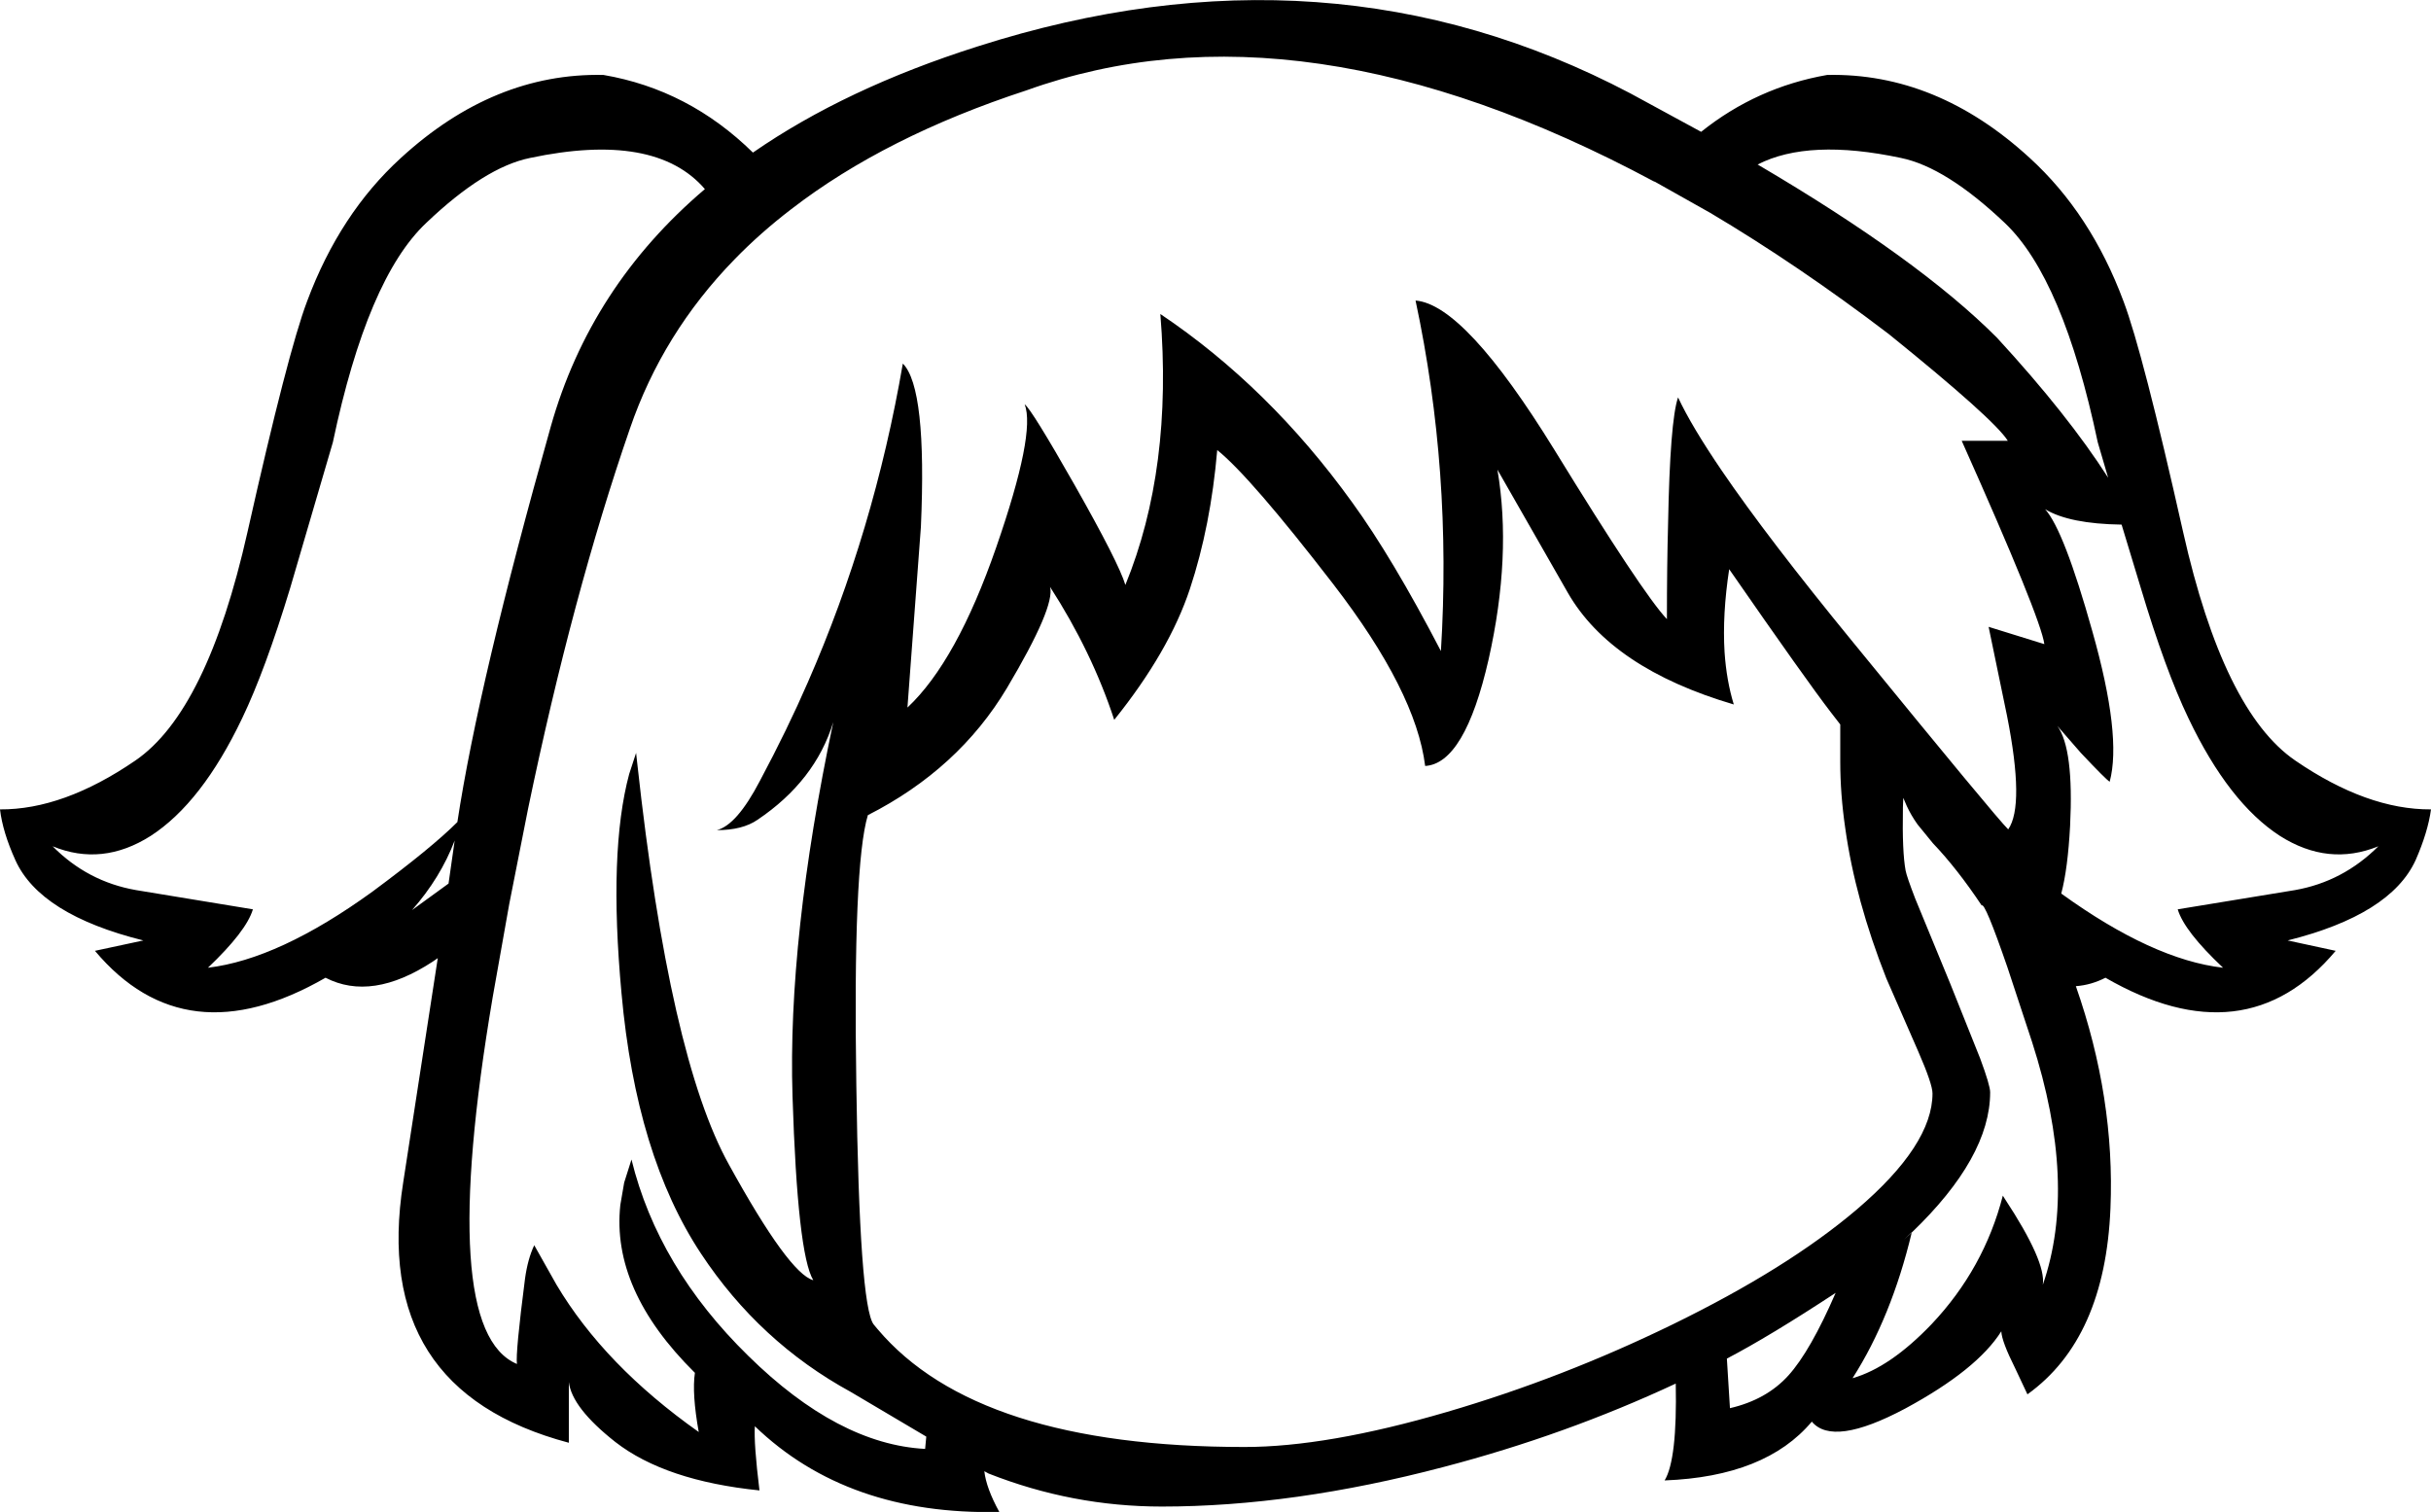 <?xml version="1.0" encoding="UTF-8" standalone="no"?>
<svg xmlns:xlink="http://www.w3.org/1999/xlink" height="196.7px" width="316.25px" xmlns="http://www.w3.org/2000/svg">
  <g transform="matrix(1, 0, 0, 1, 163.3, 323.25)">
    <path d="M51.85 -299.65 Q5.85 -324.3 -29.75 -311.5 -48.1 -305.5 -60.35 -296.05 -64.4 -292.95 -67.75 -289.5 -77.1 -279.9 -81.35 -267.5 -88.8 -245.95 -94.6 -218.05 L-97.05 -205.65 -99.2 -193.55 Q-106.55 -150.2 -96.05 -145.8 -96.25 -147.2 -95.0 -156.9 -94.65 -159.45 -93.8 -161.25 L-90.9 -156.1 Q-84.65 -145.6 -72.4 -136.95 -73.3 -141.95 -72.9 -144.65 L-72.95 -144.7 Q-83.8 -155.45 -82.6 -166.5 L-82.1 -169.4 -81.15 -172.4 Q-77.7 -158.35 -65.95 -146.85 -54.25 -135.35 -42.95 -134.75 L-42.8 -136.35 -52.6 -142.15 Q-64.5 -148.65 -72.1 -160.15 -80.55 -172.9 -82.45 -194.05 -84.15 -212.5 -81.45 -222.55 L-80.55 -225.3 -80.4 -223.95 Q-76.2 -185.6 -68.45 -171.7 -60.65 -157.55 -57.5 -156.7 -59.55 -160.1 -60.2 -180.6 -60.85 -201.1 -54.9 -229.3 -57.25 -221.65 -64.75 -216.6 -66.7 -215.25 -70.05 -215.25 -67.45 -215.9 -64.45 -221.65 -60.85 -228.4 -58.2 -234.5 -49.6 -254.15 -45.85 -275.95 -42.7 -272.8 -43.5 -254.7 L-45.25 -231.2 Q-38.85 -237.2 -33.7 -252.05 -28.55 -266.9 -30.0 -270.65 -29.1 -270.0 -23.5 -260.15 -17.75 -250.0 -16.9 -247.15 -10.7 -262.3 -12.35 -282.4 1.8 -272.9 12.6 -257.9 17.8 -250.75 24.15 -238.55 25.6 -261.9 20.85 -284.15 27.25 -283.65 38.9 -264.75 50.35 -246.1 53.55 -242.7 53.55 -249.7 53.7 -255.05 53.95 -268.5 55.0 -271.55 56.75 -267.8 60.7 -262.0 66.7 -253.2 77.8 -239.65 96.45 -216.8 97.95 -215.35 100.1 -218.45 97.8 -230.1 L95.4 -241.7 102.65 -239.45 Q102.2 -242.85 91.9 -265.9 L97.9 -265.9 Q96.15 -268.7 82.4 -279.8 70.65 -288.75 59.2 -295.55 L52.0 -299.6 51.85 -299.65 M22.1 -223.6 Q20.9 -233.3 10.15 -247.25 -0.65 -261.25 -4.95 -264.7 -5.8 -254.8 -8.5 -246.65 -11.2 -238.5 -18.35 -229.6 -21.25 -238.45 -26.7 -246.9 -26.0 -244.35 -32.3 -233.75 -38.6 -223.2 -50.4 -217.2 -52.35 -210.75 -51.9 -182.05 -51.5 -153.4 -49.65 -150.95 L-49.15 -150.35 Q-36.2 -135.0 -1.4 -135.0 9.35 -135.0 24.9 -139.55 39.95 -143.95 54.3 -150.95 69.25 -158.25 78.25 -165.9 88.1 -174.3 88.1 -181.0 88.1 -182.2 86.25 -186.45 L82.1 -195.95 Q78.05 -206.2 76.75 -215.5 76.1 -219.95 76.1 -224.15 L76.1 -229.0 74.9 -230.55 Q71.7 -234.7 61.65 -249.2 60.75 -243.3 61.05 -238.4 61.3 -234.7 62.25 -231.6 46.3 -236.3 40.65 -246.15 L31.5 -262.15 Q33.4 -251.0 30.35 -237.45 27.25 -223.9 22.1 -223.6 M48.8 -311.1 L58.0 -306.1 Q65.25 -311.9 74.4 -313.5 88.65 -313.8 100.75 -302.7 108.7 -295.45 112.95 -284.05 115.45 -277.45 120.7 -254.05 125.95 -230.7 135.3 -224.3 144.65 -217.9 152.95 -217.95 152.55 -215.0 150.95 -211.35 147.7 -204.25 134.3 -200.9 L140.55 -199.55 Q128.8 -185.55 110.6 -196.05 108.75 -195.1 106.75 -194.95 111.85 -180.4 111.25 -166.05 110.55 -149.1 100.45 -141.85 L98.85 -145.25 Q97.1 -148.75 97.05 -150.05 93.9 -145.05 84.55 -140.0 75.15 -135.0 72.4 -138.3 66.4 -131.15 53.25 -130.65 54.9 -133.35 54.7 -143.25 40.35 -136.55 24.5 -132.4 4.95 -127.25 -12.15 -127.25 -23.8 -127.25 -34.7 -131.55 L-35.25 -131.85 Q-35.0 -129.65 -33.3 -126.55 -53.05 -126.1 -65.1 -137.7 -65.25 -135.5 -64.5 -129.35 -76.75 -130.6 -83.25 -135.65 -88.9 -140.1 -89.3 -143.45 L-89.3 -135.55 Q-115.1 -142.4 -110.85 -169.4 L-106.35 -198.6 -107.0 -198.15 Q-114.95 -192.95 -120.95 -196.05 -139.2 -185.55 -150.95 -199.55 L-144.65 -200.9 Q-158.1 -204.25 -161.3 -211.35 -162.95 -215.0 -163.3 -217.95 -155.05 -217.9 -145.7 -224.3 -136.35 -230.7 -131.1 -254.05 -125.85 -277.45 -123.35 -284.05 -119.1 -295.45 -111.15 -302.7 -99.05 -313.8 -84.8 -313.5 -73.7 -311.6 -65.35 -303.4 -53.3 -311.75 -36.15 -317.2 9.5 -331.8 48.8 -311.1 M102.75 -257.0 Q105.2 -254.3 108.9 -241.1 112.75 -227.5 111.15 -221.55 110.7 -221.8 107.4 -225.3 L104.35 -228.8 Q106.5 -225.8 106.0 -215.8 105.7 -210.2 104.85 -207.0 116.75 -198.4 125.9 -197.35 120.85 -202.1 120.0 -204.95 L135.25 -207.45 Q141.5 -208.55 146.1 -213.15 139.6 -210.5 133.3 -214.5 126.65 -218.8 121.4 -229.8 118.4 -236.05 115.2 -246.75 L112.7 -255.0 Q105.9 -255.1 102.75 -257.0 M109.6 -265.7 Q105.1 -287.05 97.5 -294.25 89.85 -301.5 84.0 -302.7 72.0 -305.25 65.35 -301.85 86.35 -289.5 96.5 -279.3 105.7 -269.3 110.95 -261.1 L109.6 -265.7 M88.15 -213.55 L86.15 -216.0 Q85.3 -217.2 84.75 -218.4 L84.3 -219.45 84.25 -218.2 84.25 -218.0 Q84.15 -212.45 84.6 -210.0 84.75 -209.2 85.85 -206.35 L90.4 -195.3 94.3 -185.55 Q95.6 -182.05 95.6 -181.15 95.6 -172.7 85.4 -162.9 L85.35 -162.9 Q83.4 -161.05 85.4 -162.9 82.75 -151.85 77.7 -143.95 82.6 -145.35 88.0 -151.0 94.8 -158.2 97.25 -167.7 L97.5 -167.3 Q102.9 -159.1 102.45 -156.1 107.0 -169.2 101.05 -187.7 L97.85 -197.4 Q94.9 -205.95 94.5 -205.45 91.3 -210.25 88.15 -213.55 M61.75 -140.05 Q66.5 -141.15 69.35 -144.3 72.2 -147.45 75.5 -155.05 66.9 -149.4 61.35 -146.5 L61.75 -140.05 M-104.95 -208.3 L-104.15 -213.9 Q-106.0 -209.05 -109.7 -204.85 L-104.95 -208.3 M-107.85 -294.25 Q-115.5 -287.05 -120.0 -265.7 L-125.55 -246.75 Q-128.8 -236.05 -131.8 -229.8 -137.05 -218.8 -143.7 -214.5 -150.0 -210.5 -156.45 -213.15 -151.9 -208.55 -145.6 -207.45 L-130.4 -204.95 Q-131.25 -202.1 -136.25 -197.35 -127.0 -198.45 -114.85 -207.25 -107.15 -212.95 -103.8 -216.3 -101.05 -234.45 -91.65 -267.75 -86.5 -286.0 -71.6 -298.65 -78.05 -306.15 -94.35 -302.7 -100.25 -301.5 -107.85 -294.25" fill="#000000" fill-rule="evenodd" stroke="none"/>
  </g>
</svg>
